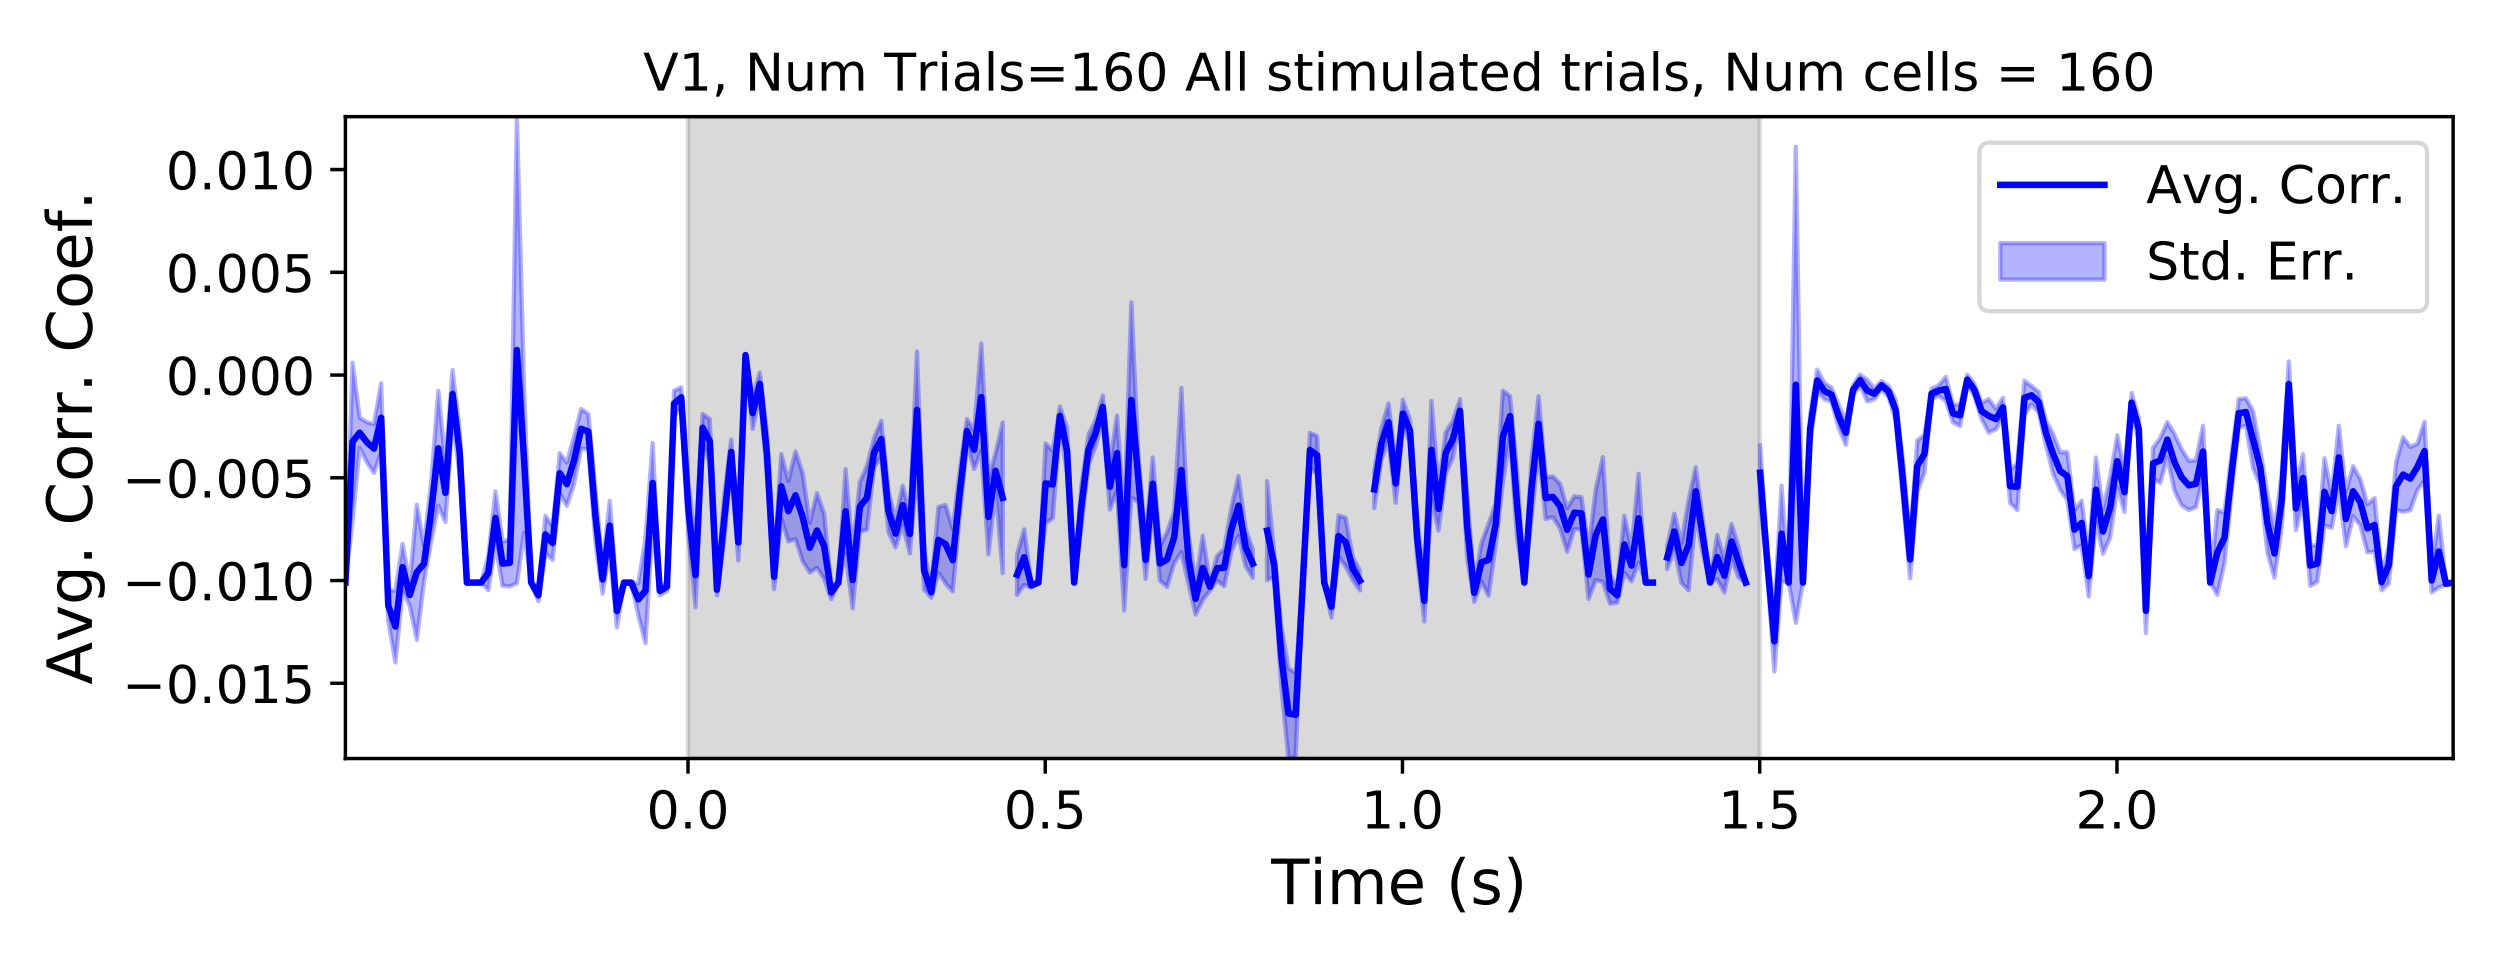 <?xml version="1.0" encoding="utf-8" standalone="no"?>
<!DOCTYPE svg PUBLIC "-//W3C//DTD SVG 1.1//EN"
  "http://www.w3.org/Graphics/SVG/1.1/DTD/svg11.dtd">
<!-- Created with matplotlib (https://matplotlib.org/) -->
<svg height="223.2pt" version="1.1" viewBox="0 0 576 223.2" width="576pt" xmlns="http://www.w3.org/2000/svg" xmlns:xlink="http://www.w3.org/1999/xlink">
 <defs>
  <style type="text/css">
*{stroke-linecap:butt;stroke-linejoin:round;}
  </style>
 </defs>
 <g id="figure_1">
  <g id="patch_1">
   <path d="M 0 223.2 
L 576 223.2 
L 576 0 
L 0 0 
z
" style="fill:#ffffff;"/>
  </g>
  <g id="axes_1">
   <g id="patch_2">
    <path d="M 79.58 174.76 
L 565.2 174.76 
L 565.2 26.88 
L 79.58 26.88 
z
" style="fill:#ffffff;"/>
   </g>
   <g id="PolyCollection_1">
    <defs>
     <path d="M 158.514 -48.44 
L 158.514 -196.32 
L 405.439 -196.32 
L 405.439 -48.44 
L 405.439 -48.44 
L 158.514 -48.44 
z
" id="mc81753d919" style="stroke:#808080;stroke-opacity:0.3;"/>
    </defs>
    <g clip-path="url(#p2b7d773e12)">
     <use style="fill:#808080;fill-opacity:0.3;stroke:#808080;stroke-opacity:0.3;" x="0" xlink:href="#mc81753d919" y="223.2"/>
    </g>
   </g>
   <g id="PolyCollection_2">
    <path clip-path="url(#p2b7d773e12)" d="M 79.58 134.227 
L 79.58 134.227 
L 81.226 119.949 
L 82.872 103.178 
L 84.519 106.48 
L 86.165 108.965 
L 87.811 104.182 
L 89.457 143.012 
L 91.103 152.638 
L 92.749 136.069 
L 94.396 139.623 
L 96.042 147.381 
L 97.688 133.997 
L 99.334 124.729 
L 100.98 116.507 
L 102.626 120.255 
L 104.273 96.266 
L 105.919 109.582 
L 107.565 134.227 
L 109.211 134.227 
L 110.857 134.227 
L 112.503 135.954 
L 114.15 125.447 
L 115.796 134.988 
L 117.442 135.082 
L 119.088 134.405 
L 120.734 122.733 
L 122.38 134.227 
L 124.027 138.515 
L 125.673 127.41 
L 127.319 128.958 
L 128.965 113.68 
L 130.611 116.522 
L 132.257 111.486 
L 133.904 103.373 
L 135.55 103.459 
L 137.196 125.027 
L 138.842 136.774 
L 140.488 126.854 
L 142.134 144.548 
L 143.781 134.227 
L 145.427 134.227 
L 147.073 141.736 
L 148.719 148.195 
L 150.365 120.463 
L 152.011 137.199 
L 153.658 136.141 
L 155.304 95.94 
L 156.95 93.864 
L 158.596 123.123 
L 160.242 139.953 
L 161.888 101.727 
L 163.535 106.664 
L 165.181 137.159 
L 166.827 124.671 
L 168.473 106.949 
L 170.119 129.121 
L 171.765 81.812 
L 173.412 98.817 
L 175.058 91.049 
L 176.704 109.337 
L 178.35 135.767 
L 179.996 119.471 
L 181.643 124.743 
L 183.289 124.204 
L 184.935 129.248 
L 186.581 131.903 
L 188.227 130.83 
L 189.873 133.32 
L 191.52 138.048 
L 193.166 134.227 
L 194.812 127.483 
L 196.458 140.128 
L 198.104 122.453 
L 199.75 122.03 
L 201.397 107.62 
L 203.043 105.31 
L 204.689 122.551 
L 206.335 126.102 
L 207.981 120.856 
L 209.627 127.519 
L 211.274 107.87 
L 212.92 135.837 
L 214.566 137.724 
L 216.212 131.951 
L 217.858 134.397 
L 219.504 136.273 
L 221.151 118.376 
L 222.797 102.065 
L 224.443 108.072 
L 226.089 103.837 
L 227.735 127.717 
L 229.381 112.595 
L 231.028 132.02 
L 231.028 97.351 
L 231.028 97.351 
L 229.381 104.361 
L 227.735 110.501 
L 226.089 79.141 
L 224.443 99.152 
L 222.797 96.543 
L 221.151 108.335 
L 219.504 121.852 
L 217.858 116.339 
L 216.212 116.809 
L 214.566 135.148 
L 212.92 127.029 
L 211.274 80.997 
L 209.627 118.568 
L 207.981 111.917 
L 206.335 119.778 
L 204.689 113.067 
L 203.043 96.994 
L 201.397 100.963 
L 199.75 107.311 
L 198.104 111.076 
L 196.458 127.157 
L 194.812 108.107 
L 193.166 134.227 
L 191.52 134.975 
L 189.873 118.293 
L 188.227 113.655 
L 186.581 120.458 
L 184.935 109.042 
L 183.289 104.02 
L 181.643 110.768 
L 179.996 104.64 
L 178.35 130.036 
L 176.704 99.738 
L 175.058 85.847 
L 173.412 91.519 
L 171.765 81.812 
L 170.119 120.877 
L 168.473 101.313 
L 166.827 114.474 
L 165.181 134.564 
L 163.535 96.589 
L 161.888 95.371 
L 160.242 125.085 
L 158.596 111.393 
L 156.95 89.223 
L 155.304 90.03 
L 153.658 134.239 
L 152.011 135.05 
L 150.365 102.093 
L 148.719 123.994 
L 147.073 134.425 
L 145.427 134.227 
L 143.781 134.227 
L 142.134 137.01 
L 140.488 115.389 
L 138.842 130.205 
L 137.196 113.085 
L 135.55 95.398 
L 133.904 94.228 
L 132.257 100.592 
L 130.611 106.57 
L 128.965 104.412 
L 127.319 121.262 
L 125.673 118.849 
L 124.027 135.785 
L 122.38 134.227 
L 120.734 88.837 
L 119.088 26.88 
L 117.442 124.282 
L 115.796 124.716 
L 114.15 113.207 
L 112.503 128.097 
L 110.857 134.227 
L 109.211 134.227 
L 107.565 134.227 
L 105.919 99.169 
L 104.273 85.278 
L 102.626 106.834 
L 100.98 90.07 
L 99.334 111.096 
L 97.688 125.743 
L 96.042 116.278 
L 94.396 134.528 
L 92.749 125.291 
L 91.103 136.087 
L 89.457 135.992 
L 87.811 88.328 
L 86.165 97.726 
L 84.519 97.286 
L 82.872 96.22 
L 81.226 83.545 
L 79.58 134.227 
z
" style="fill:#0000ff;fill-opacity:0.3;stroke:#0000ff;stroke-opacity:0.3;"/>
    <path clip-path="url(#p2b7d773e12)" d="M 234.32 127.773 
L 234.32 137.061 
L 235.966 134.775 
L 237.612 135.419 
L 239.258 134.227 
L 240.905 120.579 
L 242.551 119.384 
L 244.197 98.003 
L 245.843 109.127 
L 247.489 134.227 
L 249.135 121.537 
L 250.782 107.163 
L 252.428 102.8 
L 254.074 96.435 
L 255.72 117.389 
L 257.366 113.066 
L 259.012 140.666 
L 260.659 114.656 
L 262.305 115.701 
L 263.951 133.352 
L 265.597 117.513 
L 267.243 133.782 
L 268.889 135.208 
L 270.536 129.733 
L 272.182 127.237 
L 273.828 134.543 
L 275.474 141.586 
L 277.12 138.235 
L 278.767 136.076 
L 280.413 133.809 
L 282.059 135.061 
L 283.705 127.037 
L 285.351 123.352 
L 286.997 130.431 
L 288.644 133.092 
L 288.644 126.607 
L 288.644 126.607 
L 286.997 121.837 
L 285.351 109.687 
L 283.705 116.96 
L 282.059 126.522 
L 280.413 128.058 
L 278.767 134.251 
L 277.12 123.45 
L 275.474 134.374 
L 273.828 123.005 
L 272.182 89.358 
L 270.536 117.811 
L 268.889 122.589 
L 267.243 125.852 
L 265.597 105.406 
L 263.951 124.612 
L 262.305 105.452 
L 260.659 69.656 
L 259.012 119.753 
L 257.366 95.757 
L 255.72 106.938 
L 254.074 91.13 
L 252.428 96.763 
L 250.782 100.131 
L 249.135 111.993 
L 247.489 134.227 
L 245.843 98.527 
L 244.197 93.674 
L 242.551 103.845 
L 240.905 102.18 
L 239.258 134.227 
L 237.612 134.298 
L 235.966 121.976 
L 234.32 127.773 
z
" style="fill:#0000ff;fill-opacity:0.3;stroke:#0000ff;stroke-opacity:0.3;"/>
    <path clip-path="url(#p2b7d773e12)" d="M 291.936 110.834 
L 291.936 133.718 
L 293.582 132.932 
L 295.228 158.386 
L 296.874 174.76 
L 298.521 174.374 
L 300.167 134.227 
L 301.813 107.629 
L 303.459 109.327 
L 305.105 134.227 
L 306.751 142.322 
L 308.398 128.233 
L 310.044 130.523 
L 311.69 133.683 
L 313.336 136.043 
L 313.336 131.459 
L 313.336 131.459 
L 311.69 128.424 
L 310.044 119.315 
L 308.398 118.752 
L 306.751 137.331 
L 305.105 134.227 
L 303.459 100.464 
L 301.813 99.723 
L 300.167 134.227 
L 298.521 155.026 
L 296.874 153.994 
L 295.228 144.397 
L 293.582 127.407 
L 291.936 110.834 
z
" style="fill:#0000ff;fill-opacity:0.3;stroke:#0000ff;stroke-opacity:0.3;"/>
    <path clip-path="url(#p2b7d773e12)" d="M 316.628 108.42 
L 316.628 117.048 
L 318.275 105.754 
L 319.921 101.636 
L 321.567 115.855 
L 323.213 98.448 
L 324.859 101.883 
L 326.505 128.352 
L 328.152 143.152 
L 329.798 114.933 
L 331.444 122.212 
L 333.09 109.163 
L 334.736 105.406 
L 336.382 97.339 
L 338.029 128.573 
L 339.675 138.646 
L 341.321 134.023 
L 342.967 137.244 
L 344.613 125.613 
L 346.259 111.161 
L 347.906 100.519 
L 349.552 124.087 
L 351.198 134.227 
L 352.844 119.432 
L 354.49 103.998 
L 356.136 119.572 
L 357.783 119.169 
L 359.429 121.763 
L 361.075 127.117 
L 362.721 121.873 
L 364.367 122.023 
L 366.013 138.004 
L 367.66 133.663 
L 369.306 134.07 
L 370.952 139.102 
L 372.598 138.832 
L 374.244 132.014 
L 375.891 133.95 
L 377.537 129.632 
L 379.183 134.227 
L 380.829 134.227 
L 380.829 134.227 
L 380.829 134.227 
L 379.183 134.227 
L 377.537 109.187 
L 375.891 126.655 
L 374.244 118.846 
L 372.598 135.491 
L 370.952 132.305 
L 369.306 105.308 
L 367.66 112.806 
L 366.013 126.71 
L 364.367 114.545 
L 362.721 114.35 
L 361.075 117.014 
L 359.429 111.478 
L 357.783 109.787 
L 356.136 109.941 
L 354.49 91.29 
L 352.844 105.947 
L 351.198 134.227 
L 349.552 108.877 
L 347.906 91.267 
L 346.259 90.018 
L 344.613 115.916 
L 342.967 120.714 
L 341.321 125.124 
L 339.675 134.503 
L 338.029 114.018 
L 336.382 91.969 
L 334.736 96.946 
L 333.09 99.613 
L 331.444 112.308 
L 329.798 92.369 
L 328.152 133.731 
L 326.505 119.46 
L 324.859 96.616 
L 323.213 92.121 
L 321.567 106.916 
L 319.921 92.954 
L 318.275 98.659 
L 316.628 108.42 
z
" style="fill:#0000ff;fill-opacity:0.3;stroke:#0000ff;stroke-opacity:0.3;"/>
    <path clip-path="url(#p2b7d773e12)" d="M 384.121 125.767 
L 384.121 131.125 
L 385.768 126.569 
L 387.414 134.292 
L 389.06 135.982 
L 390.706 118.704 
L 392.352 127.613 
L 393.998 134.227 
L 395.645 133.443 
L 397.291 136.471 
L 398.937 128.796 
L 400.583 133.069 
L 402.229 134.227 
L 402.229 134.227 
L 402.229 134.227 
L 400.583 125.959 
L 398.937 120.73 
L 397.291 128.807 
L 395.645 123.261 
L 393.998 134.227 
L 392.352 120.108 
L 390.706 107.697 
L 389.06 115.094 
L 387.414 125.113 
L 385.768 118.363 
L 384.121 125.767 
z
" style="fill:#0000ff;fill-opacity:0.3;stroke:#0000ff;stroke-opacity:0.3;"/>
    <path clip-path="url(#p2b7d773e12)" d="M 405.522 102.558 
L 405.522 115.287 
L 407.168 132.059 
L 408.814 154.711 
L 410.46 133.982 
L 412.106 134.227 
L 413.752 143.484 
L 415.399 134.227 
L 417.045 102.268 
L 418.691 90.187 
L 420.337 92.009 
L 421.983 92.547 
L 423.629 98.634 
L 425.276 102.483 
L 426.922 91.024 
L 428.568 88.874 
L 430.214 92.465 
L 431.86 91.996 
L 433.506 89.772 
L 435.153 91.502 
L 436.799 97.001 
L 438.445 115.38 
L 440.091 133.251 
L 441.737 113.222 
L 443.383 109.025 
L 445.03 91.847 
L 446.676 91.252 
L 448.322 92.382 
L 449.968 97.293 
L 451.614 98.166 
L 453.26 88.621 
L 454.907 91.298 
L 456.553 96.571 
L 458.199 99.675 
L 459.845 98.922 
L 461.491 96.053 
L 463.137 115.88 
L 464.784 117.522 
L 466.43 95.572 
L 468.076 93.197 
L 469.722 95.058 
L 471.368 102.546 
L 473.015 109.074 
L 474.661 112.873 
L 476.307 115.204 
L 477.953 126.507 
L 479.599 125.635 
L 481.245 137.433 
L 482.892 120.25 
L 484.538 127.573 
L 486.184 123.829 
L 487.83 112.247 
L 489.476 117.956 
L 491.122 95.012 
L 492.769 101.328 
L 494.415 145.879 
L 496.061 110.317 
L 497.707 111.274 
L 499.353 105.35 
L 500.999 113.043 
L 502.646 116.44 
L 504.292 117.477 
L 505.938 116.856 
L 507.584 109.969 
L 509.23 134.227 
L 510.876 137.038 
L 512.523 129.709 
L 514.169 113.371 
L 515.815 98.514 
L 517.461 98.089 
L 519.107 107.894 
L 520.753 111.758 
L 522.4 127.226 
L 524.046 133.119 
L 525.692 121.367 
L 527.338 93.716 
L 528.984 122.151 
L 530.63 115.621 
L 532.277 134.969 
L 533.923 134.011 
L 535.569 121.052 
L 537.215 121.633 
L 538.861 112.689 
L 540.507 125.866 
L 542.154 118.946 
L 543.8 121.008 
L 545.446 127.255 
L 547.092 127.12 
L 548.738 136.003 
L 550.384 134.464 
L 552.031 117.487 
L 553.677 117.908 
L 555.323 117.539 
L 556.969 112.932 
L 558.615 110.677 
L 560.261 136.479 
L 561.908 135.315 
L 563.554 134.755 
L 565.2 134.227 
L 565.2 134.227 
L 565.2 134.227 
L 563.554 134.236 
L 561.908 118.835 
L 560.261 130.959 
L 558.615 97.18 
L 556.969 102.251 
L 555.323 102.989 
L 553.677 100.763 
L 552.031 106.641 
L 550.384 125.934 
L 548.738 132.221 
L 547.092 114.793 
L 545.446 116.193 
L 543.8 110.337 
L 542.154 107.433 
L 540.507 113.267 
L 538.861 98.106 
L 537.215 113.861 
L 535.569 105.583 
L 533.923 125.671 
L 532.277 125.639 
L 530.63 104.645 
L 528.984 112.139 
L 527.338 83.272 
L 525.692 109.361 
L 524.046 121.929 
L 522.4 113.752 
L 520.753 103.592 
L 519.107 94.701 
L 517.461 91.774 
L 515.815 91.914 
L 514.169 104.396 
L 512.523 118.089 
L 510.876 117.535 
L 509.23 134.227 
L 507.584 98.096 
L 505.938 106.097 
L 504.292 106.15 
L 502.646 103.507 
L 500.999 99.961 
L 499.353 97.226 
L 497.707 100.923 
L 496.061 103.206 
L 494.415 135.565 
L 492.769 96.337 
L 491.122 90.545 
L 489.476 108.84 
L 487.83 100.281 
L 486.184 109.864 
L 484.538 117.346 
L 482.892 105.395 
L 481.245 128.03 
L 479.599 115.352 
L 477.953 117.535 
L 476.307 104.202 
L 474.661 104.171 
L 473.015 99.941 
L 471.368 96.891 
L 469.722 90.292 
L 468.076 88.968 
L 466.43 87.74 
L 464.784 106.777 
L 463.137 108.185 
L 461.491 91.665 
L 459.845 94.156 
L 458.199 91.946 
L 456.553 92.821 
L 454.907 88.422 
L 453.26 86.332 
L 451.614 93.214 
L 449.968 93.217 
L 448.322 86.826 
L 446.676 88.779 
L 445.03 89.564 
L 443.383 100.18 
L 441.737 101.496 
L 440.091 124.537 
L 438.445 106.182 
L 436.799 92.236 
L 435.153 88.924 
L 433.506 87.779 
L 431.86 89.446 
L 430.214 87.516 
L 428.568 86.315 
L 426.922 88.79 
L 425.276 96.93 
L 423.629 93.28 
L 421.983 89.34 
L 420.337 88.201 
L 418.691 85.169 
L 417.045 95.497 
L 415.399 134.227 
L 413.752 33.818 
L 412.106 134.227 
L 410.46 111.907 
L 408.814 140.81 
L 407.168 126.644 
L 405.522 102.558 
z
" style="fill:#0000ff;fill-opacity:0.3;stroke:#0000ff;stroke-opacity:0.3;"/>
   </g>
   <g id="matplotlib.axis_1">
    <g id="xtick_1">
     <g id="line2d_1">
      <defs>
       <path d="M 0 0 
L 0 3.5 
" id="mdfa9df8d9b" style="stroke:#000000;stroke-width:0.8;"/>
      </defs>
      <g>
       <use style="stroke:#000000;stroke-width:0.8;" x="158.514" xlink:href="#mdfa9df8d9b" y="174.76"/>
      </g>
     </g>
     <g id="text_1">
      <!-- 0.0 -->
      <defs>
       <path d="M 31.781 66.406 
Q 24.172 66.406 20.328 58.906 
Q 16.5 51.422 16.5 36.375 
Q 16.5 21.391 20.328 13.891 
Q 24.172 6.391 31.781 6.391 
Q 39.453 6.391 43.281 13.891 
Q 47.125 21.391 47.125 36.375 
Q 47.125 51.422 43.281 58.906 
Q 39.453 66.406 31.781 66.406 
z
M 31.781 74.219 
Q 44.047 74.219 50.516 64.516 
Q 56.984 54.828 56.984 36.375 
Q 56.984 17.969 50.516 8.266 
Q 44.047 -1.422 31.781 -1.422 
Q 19.531 -1.422 13.062 8.266 
Q 6.594 17.969 6.594 36.375 
Q 6.594 54.828 13.062 64.516 
Q 19.531 74.219 31.781 74.219 
z
" id="DejaVuSans-48"/>
       <path d="M 10.688 12.406 
L 21 12.406 
L 21 0 
L 10.688 0 
z
" id="DejaVuSans-46"/>
      </defs>
      <g transform="translate(148.972 190.878)scale(0.12 -0.12)">
       <use xlink:href="#DejaVuSans-48"/>
       <use x="63.623" xlink:href="#DejaVuSans-46"/>
       <use x="95.41" xlink:href="#DejaVuSans-48"/>
      </g>
     </g>
    </g>
    <g id="xtick_2">
     <g id="line2d_2">
      <g>
       <use style="stroke:#000000;stroke-width:0.8;" x="240.822" xlink:href="#mdfa9df8d9b" y="174.76"/>
      </g>
     </g>
     <g id="text_2">
      <!-- 0.5 -->
      <defs>
       <path d="M 10.797 72.906 
L 49.516 72.906 
L 49.516 64.594 
L 19.828 64.594 
L 19.828 46.734 
Q 21.969 47.469 24.109 47.828 
Q 26.266 48.188 28.422 48.188 
Q 40.625 48.188 47.75 41.5 
Q 54.891 34.812 54.891 23.391 
Q 54.891 11.625 47.562 5.094 
Q 40.234 -1.422 26.906 -1.422 
Q 22.312 -1.422 17.547 -0.641 
Q 12.797 0.141 7.719 1.703 
L 7.719 11.625 
Q 12.109 9.234 16.797 8.062 
Q 21.484 6.891 26.703 6.891 
Q 35.156 6.891 40.078 11.328 
Q 45.016 15.766 45.016 23.391 
Q 45.016 31 40.078 35.438 
Q 35.156 39.891 26.703 39.891 
Q 22.75 39.891 18.812 39.016 
Q 14.891 38.141 10.797 36.281 
z
" id="DejaVuSans-53"/>
      </defs>
      <g transform="translate(231.28 190.878)scale(0.12 -0.12)">
       <use xlink:href="#DejaVuSans-48"/>
       <use x="63.623" xlink:href="#DejaVuSans-46"/>
       <use x="95.41" xlink:href="#DejaVuSans-53"/>
      </g>
     </g>
    </g>
    <g id="xtick_3">
     <g id="line2d_3">
      <g>
       <use style="stroke:#000000;stroke-width:0.8;" x="323.131" xlink:href="#mdfa9df8d9b" y="174.76"/>
      </g>
     </g>
     <g id="text_3">
      <!-- 1.0 -->
      <defs>
       <path d="M 12.406 8.297 
L 28.516 8.297 
L 28.516 63.922 
L 10.984 60.406 
L 10.984 69.391 
L 28.422 72.906 
L 38.281 72.906 
L 38.281 8.297 
L 54.391 8.297 
L 54.391 0 
L 12.406 0 
z
" id="DejaVuSans-49"/>
      </defs>
      <g transform="translate(313.589 190.878)scale(0.12 -0.12)">
       <use xlink:href="#DejaVuSans-49"/>
       <use x="63.623" xlink:href="#DejaVuSans-46"/>
       <use x="95.41" xlink:href="#DejaVuSans-48"/>
      </g>
     </g>
    </g>
    <g id="xtick_4">
     <g id="line2d_4">
      <g>
       <use style="stroke:#000000;stroke-width:0.8;" x="405.439" xlink:href="#mdfa9df8d9b" y="174.76"/>
      </g>
     </g>
     <g id="text_4">
      <!-- 1.5 -->
      <g transform="translate(395.897 190.878)scale(0.12 -0.12)">
       <use xlink:href="#DejaVuSans-49"/>
       <use x="63.623" xlink:href="#DejaVuSans-46"/>
       <use x="95.41" xlink:href="#DejaVuSans-53"/>
      </g>
     </g>
    </g>
    <g id="xtick_5">
     <g id="line2d_5">
      <g>
       <use style="stroke:#000000;stroke-width:0.8;" x="487.748" xlink:href="#mdfa9df8d9b" y="174.76"/>
      </g>
     </g>
     <g id="text_5">
      <!-- 2.0 -->
      <defs>
       <path d="M 19.188 8.297 
L 53.609 8.297 
L 53.609 0 
L 7.328 0 
L 7.328 8.297 
Q 12.938 14.109 22.625 23.891 
Q 32.328 33.688 34.812 36.531 
Q 39.547 41.844 41.422 45.531 
Q 43.312 49.219 43.312 52.781 
Q 43.312 58.594 39.234 62.25 
Q 35.156 65.922 28.609 65.922 
Q 23.969 65.922 18.812 64.312 
Q 13.672 62.703 7.812 59.422 
L 7.812 69.391 
Q 13.766 71.781 18.938 73 
Q 24.125 74.219 28.422 74.219 
Q 39.75 74.219 46.484 68.547 
Q 53.219 62.891 53.219 53.422 
Q 53.219 48.922 51.531 44.891 
Q 49.859 40.875 45.406 35.406 
Q 44.188 33.984 37.641 27.219 
Q 31.109 20.453 19.188 8.297 
z
" id="DejaVuSans-50"/>
      </defs>
      <g transform="translate(478.206 190.878)scale(0.12 -0.12)">
       <use xlink:href="#DejaVuSans-50"/>
       <use x="63.623" xlink:href="#DejaVuSans-46"/>
       <use x="95.41" xlink:href="#DejaVuSans-48"/>
      </g>
     </g>
    </g>
    <g id="text_6">
     <!-- Time (s) -->
     <defs>
      <path d="M -0.297 72.906 
L 61.375 72.906 
L 61.375 64.594 
L 35.5 64.594 
L 35.5 0 
L 25.594 0 
L 25.594 64.594 
L -0.297 64.594 
z
" id="DejaVuSans-84"/>
      <path d="M 9.422 54.688 
L 18.406 54.688 
L 18.406 0 
L 9.422 0 
z
M 9.422 75.984 
L 18.406 75.984 
L 18.406 64.594 
L 9.422 64.594 
z
" id="DejaVuSans-105"/>
      <path d="M 52 44.188 
Q 55.375 50.25 60.062 53.125 
Q 64.75 56 71.094 56 
Q 79.641 56 84.281 50.016 
Q 88.922 44.047 88.922 33.016 
L 88.922 0 
L 79.891 0 
L 79.891 32.719 
Q 79.891 40.578 77.094 44.375 
Q 74.312 48.188 68.609 48.188 
Q 61.625 48.188 57.562 43.547 
Q 53.516 38.922 53.516 30.906 
L 53.516 0 
L 44.484 0 
L 44.484 32.719 
Q 44.484 40.625 41.703 44.406 
Q 38.922 48.188 33.109 48.188 
Q 26.219 48.188 22.156 43.531 
Q 18.109 38.875 18.109 30.906 
L 18.109 0 
L 9.078 0 
L 9.078 54.688 
L 18.109 54.688 
L 18.109 46.188 
Q 21.188 51.219 25.484 53.609 
Q 29.781 56 35.688 56 
Q 41.656 56 45.828 52.969 
Q 50 49.953 52 44.188 
z
" id="DejaVuSans-109"/>
      <path d="M 56.203 29.594 
L 56.203 25.203 
L 14.891 25.203 
Q 15.484 15.922 20.484 11.062 
Q 25.484 6.203 34.422 6.203 
Q 39.594 6.203 44.453 7.469 
Q 49.312 8.734 54.109 11.281 
L 54.109 2.781 
Q 49.266 0.734 44.188 -0.344 
Q 39.109 -1.422 33.891 -1.422 
Q 20.797 -1.422 13.156 6.188 
Q 5.516 13.812 5.516 26.812 
Q 5.516 40.234 12.766 48.109 
Q 20.016 56 32.328 56 
Q 43.359 56 49.781 48.891 
Q 56.203 41.797 56.203 29.594 
z
M 47.219 32.234 
Q 47.125 39.594 43.094 43.984 
Q 39.062 48.391 32.422 48.391 
Q 24.906 48.391 20.391 44.141 
Q 15.875 39.891 15.188 32.172 
z
" id="DejaVuSans-101"/>
      <path id="DejaVuSans-32"/>
      <path d="M 31 75.875 
Q 24.469 64.656 21.281 53.656 
Q 18.109 42.672 18.109 31.391 
Q 18.109 20.125 21.312 9.062 
Q 24.516 -2 31 -13.188 
L 23.188 -13.188 
Q 15.875 -1.703 12.234 9.375 
Q 8.594 20.453 8.594 31.391 
Q 8.594 42.281 12.203 53.312 
Q 15.828 64.359 23.188 75.875 
z
" id="DejaVuSans-40"/>
      <path d="M 44.281 53.078 
L 44.281 44.578 
Q 40.484 46.531 36.375 47.5 
Q 32.281 48.484 27.875 48.484 
Q 21.188 48.484 17.844 46.438 
Q 14.5 44.391 14.5 40.281 
Q 14.5 37.156 16.891 35.375 
Q 19.281 33.594 26.516 31.984 
L 29.594 31.297 
Q 39.156 29.25 43.188 25.516 
Q 47.219 21.781 47.219 15.094 
Q 47.219 7.469 41.188 3.016 
Q 35.156 -1.422 24.609 -1.422 
Q 20.219 -1.422 15.453 -0.562 
Q 10.688 0.297 5.422 2 
L 5.422 11.281 
Q 10.406 8.688 15.234 7.391 
Q 20.062 6.109 24.812 6.109 
Q 31.156 6.109 34.562 8.281 
Q 37.984 10.453 37.984 14.406 
Q 37.984 18.062 35.516 20.016 
Q 33.062 21.969 24.703 23.781 
L 21.578 24.516 
Q 13.234 26.266 9.516 29.906 
Q 5.812 33.547 5.812 39.891 
Q 5.812 47.609 11.281 51.797 
Q 16.75 56 26.812 56 
Q 31.781 56 36.172 55.266 
Q 40.578 54.547 44.281 53.078 
z
" id="DejaVuSans-115"/>
      <path d="M 8.016 75.875 
L 15.828 75.875 
Q 23.141 64.359 26.781 53.312 
Q 30.422 42.281 30.422 31.391 
Q 30.422 20.453 26.781 9.375 
Q 23.141 -1.703 15.828 -13.188 
L 8.016 -13.188 
Q 14.5 -2 17.703 9.062 
Q 20.906 20.125 20.906 31.391 
Q 20.906 42.672 17.703 53.656 
Q 14.5 64.656 8.016 75.875 
z
" id="DejaVuSans-41"/>
     </defs>
     <g transform="translate(292.895 208.315)scale(0.144 -0.144)">
      <use xlink:href="#DejaVuSans-84"/>
      <use x="61.037" xlink:href="#DejaVuSans-105"/>
      <use x="88.82" xlink:href="#DejaVuSans-109"/>
      <use x="186.232" xlink:href="#DejaVuSans-101"/>
      <use x="247.756" xlink:href="#DejaVuSans-32"/>
      <use x="279.543" xlink:href="#DejaVuSans-40"/>
      <use x="318.557" xlink:href="#DejaVuSans-115"/>
      <use x="370.656" xlink:href="#DejaVuSans-41"/>
     </g>
    </g>
   </g>
   <g id="matplotlib.axis_2">
    <g id="ytick_1">
     <g id="line2d_6">
      <defs>
       <path d="M 0 0 
L -3.5 0 
" id="m0d89fd65db" style="stroke:#000000;stroke-width:0.8;"/>
      </defs>
      <g>
       <use style="stroke:#000000;stroke-width:0.8;" x="79.58" xlink:href="#m0d89fd65db" y="157.419"/>
      </g>
     </g>
     <g id="text_7">
      <!-- −0.015 -->
      <defs>
       <path d="M 10.594 35.5 
L 73.188 35.5 
L 73.188 27.203 
L 10.594 27.203 
z
" id="DejaVuSans-8722"/>
      </defs>
      <g transform="translate(28.171 161.978)scale(0.12 -0.12)">
       <use xlink:href="#DejaVuSans-8722"/>
       <use x="83.789" xlink:href="#DejaVuSans-48"/>
       <use x="147.412" xlink:href="#DejaVuSans-46"/>
       <use x="179.199" xlink:href="#DejaVuSans-48"/>
       <use x="242.822" xlink:href="#DejaVuSans-49"/>
       <use x="306.445" xlink:href="#DejaVuSans-53"/>
      </g>
     </g>
    </g>
    <g id="ytick_2">
     <g id="line2d_7">
      <g>
       <use style="stroke:#000000;stroke-width:0.8;" x="79.58" xlink:href="#m0d89fd65db" y="133.749"/>
      </g>
     </g>
     <g id="text_8">
      <!-- −0.010 -->
      <g transform="translate(28.171 138.308)scale(0.12 -0.12)">
       <use xlink:href="#DejaVuSans-8722"/>
       <use x="83.789" xlink:href="#DejaVuSans-48"/>
       <use x="147.412" xlink:href="#DejaVuSans-46"/>
       <use x="179.199" xlink:href="#DejaVuSans-48"/>
       <use x="242.822" xlink:href="#DejaVuSans-49"/>
       <use x="306.445" xlink:href="#DejaVuSans-48"/>
      </g>
     </g>
    </g>
    <g id="ytick_3">
     <g id="line2d_8">
      <g>
       <use style="stroke:#000000;stroke-width:0.8;" x="79.58" xlink:href="#m0d89fd65db" y="110.079"/>
      </g>
     </g>
     <g id="text_9">
      <!-- −0.005 -->
      <g transform="translate(28.171 114.638)scale(0.12 -0.12)">
       <use xlink:href="#DejaVuSans-8722"/>
       <use x="83.789" xlink:href="#DejaVuSans-48"/>
       <use x="147.412" xlink:href="#DejaVuSans-46"/>
       <use x="179.199" xlink:href="#DejaVuSans-48"/>
       <use x="242.822" xlink:href="#DejaVuSans-48"/>
       <use x="306.445" xlink:href="#DejaVuSans-53"/>
      </g>
     </g>
    </g>
    <g id="ytick_4">
     <g id="line2d_9">
      <g>
       <use style="stroke:#000000;stroke-width:0.8;" x="79.58" xlink:href="#m0d89fd65db" y="86.408"/>
      </g>
     </g>
     <g id="text_10">
      <!-- 0.000 -->
      <g transform="translate(38.226 90.967)scale(0.12 -0.12)">
       <use xlink:href="#DejaVuSans-48"/>
       <use x="63.623" xlink:href="#DejaVuSans-46"/>
       <use x="95.41" xlink:href="#DejaVuSans-48"/>
       <use x="159.033" xlink:href="#DejaVuSans-48"/>
       <use x="222.656" xlink:href="#DejaVuSans-48"/>
      </g>
     </g>
    </g>
    <g id="ytick_5">
     <g id="line2d_10">
      <g>
       <use style="stroke:#000000;stroke-width:0.8;" x="79.58" xlink:href="#m0d89fd65db" y="62.738"/>
      </g>
     </g>
     <g id="text_11">
      <!-- 0.005 -->
      <g transform="translate(38.226 67.297)scale(0.12 -0.12)">
       <use xlink:href="#DejaVuSans-48"/>
       <use x="63.623" xlink:href="#DejaVuSans-46"/>
       <use x="95.41" xlink:href="#DejaVuSans-48"/>
       <use x="159.033" xlink:href="#DejaVuSans-48"/>
       <use x="222.656" xlink:href="#DejaVuSans-53"/>
      </g>
     </g>
    </g>
    <g id="ytick_6">
     <g id="line2d_11">
      <g>
       <use style="stroke:#000000;stroke-width:0.8;" x="79.58" xlink:href="#m0d89fd65db" y="39.068"/>
      </g>
     </g>
     <g id="text_12">
      <!-- 0.010 -->
      <g transform="translate(38.226 43.627)scale(0.12 -0.12)">
       <use xlink:href="#DejaVuSans-48"/>
       <use x="63.623" xlink:href="#DejaVuSans-46"/>
       <use x="95.41" xlink:href="#DejaVuSans-48"/>
       <use x="159.033" xlink:href="#DejaVuSans-49"/>
       <use x="222.656" xlink:href="#DejaVuSans-48"/>
      </g>
     </g>
    </g>
    <g id="text_13">
     <!-- Avg. Corr. Coef. -->
     <defs>
      <path d="M 34.188 63.188 
L 20.797 26.906 
L 47.609 26.906 
z
M 28.609 72.906 
L 39.797 72.906 
L 67.578 0 
L 57.328 0 
L 50.688 18.703 
L 17.828 18.703 
L 11.188 0 
L 0.781 0 
z
" id="DejaVuSans-65"/>
      <path d="M 2.984 54.688 
L 12.5 54.688 
L 29.594 8.797 
L 46.688 54.688 
L 56.203 54.688 
L 35.688 0 
L 23.484 0 
z
" id="DejaVuSans-118"/>
      <path d="M 45.406 27.984 
Q 45.406 37.75 41.375 43.109 
Q 37.359 48.484 30.078 48.484 
Q 22.859 48.484 18.828 43.109 
Q 14.797 37.75 14.797 27.984 
Q 14.797 18.266 18.828 12.891 
Q 22.859 7.516 30.078 7.516 
Q 37.359 7.516 41.375 12.891 
Q 45.406 18.266 45.406 27.984 
z
M 54.391 6.781 
Q 54.391 -7.172 48.188 -13.984 
Q 42 -20.797 29.203 -20.797 
Q 24.469 -20.797 20.266 -20.094 
Q 16.062 -19.391 12.109 -17.922 
L 12.109 -9.188 
Q 16.062 -11.328 19.922 -12.344 
Q 23.781 -13.375 27.781 -13.375 
Q 36.625 -13.375 41.016 -8.766 
Q 45.406 -4.156 45.406 5.172 
L 45.406 9.625 
Q 42.625 4.781 38.281 2.391 
Q 33.938 0 27.875 0 
Q 17.828 0 11.672 7.656 
Q 5.516 15.328 5.516 27.984 
Q 5.516 40.672 11.672 48.328 
Q 17.828 56 27.875 56 
Q 33.938 56 38.281 53.609 
Q 42.625 51.219 45.406 46.391 
L 45.406 54.688 
L 54.391 54.688 
z
" id="DejaVuSans-103"/>
      <path d="M 64.406 67.281 
L 64.406 56.891 
Q 59.422 61.531 53.781 63.812 
Q 48.141 66.109 41.797 66.109 
Q 29.297 66.109 22.656 58.469 
Q 16.016 50.828 16.016 36.375 
Q 16.016 21.969 22.656 14.328 
Q 29.297 6.688 41.797 6.688 
Q 48.141 6.688 53.781 8.984 
Q 59.422 11.281 64.406 15.922 
L 64.406 5.609 
Q 59.234 2.094 53.438 0.328 
Q 47.656 -1.422 41.219 -1.422 
Q 24.656 -1.422 15.125 8.703 
Q 5.609 18.844 5.609 36.375 
Q 5.609 53.953 15.125 64.078 
Q 24.656 74.219 41.219 74.219 
Q 47.75 74.219 53.531 72.484 
Q 59.328 70.75 64.406 67.281 
z
" id="DejaVuSans-67"/>
      <path d="M 30.609 48.391 
Q 23.391 48.391 19.188 42.75 
Q 14.984 37.109 14.984 27.297 
Q 14.984 17.484 19.156 11.844 
Q 23.344 6.203 30.609 6.203 
Q 37.797 6.203 41.984 11.859 
Q 46.188 17.531 46.188 27.297 
Q 46.188 37.016 41.984 42.703 
Q 37.797 48.391 30.609 48.391 
z
M 30.609 56 
Q 42.328 56 49.016 48.375 
Q 55.719 40.766 55.719 27.297 
Q 55.719 13.875 49.016 6.219 
Q 42.328 -1.422 30.609 -1.422 
Q 18.844 -1.422 12.172 6.219 
Q 5.516 13.875 5.516 27.297 
Q 5.516 40.766 12.172 48.375 
Q 18.844 56 30.609 56 
z
" id="DejaVuSans-111"/>
      <path d="M 41.109 46.297 
Q 39.594 47.172 37.812 47.578 
Q 36.031 48 33.891 48 
Q 26.266 48 22.188 43.047 
Q 18.109 38.094 18.109 28.812 
L 18.109 0 
L 9.078 0 
L 9.078 54.688 
L 18.109 54.688 
L 18.109 46.188 
Q 20.953 51.172 25.484 53.578 
Q 30.031 56 36.531 56 
Q 37.453 56 38.578 55.875 
Q 39.703 55.766 41.062 55.516 
z
" id="DejaVuSans-114"/>
      <path d="M 37.109 75.984 
L 37.109 68.5 
L 28.516 68.5 
Q 23.688 68.5 21.797 66.547 
Q 19.922 64.594 19.922 59.516 
L 19.922 54.688 
L 34.719 54.688 
L 34.719 47.703 
L 19.922 47.703 
L 19.922 0 
L 10.891 0 
L 10.891 47.703 
L 2.297 47.703 
L 2.297 54.688 
L 10.891 54.688 
L 10.891 58.5 
Q 10.891 67.625 15.141 71.797 
Q 19.391 75.984 28.609 75.984 
z
" id="DejaVuSans-102"/>
     </defs>
     <g transform="translate(21.176 157.745)rotate(-90)scale(0.144 -0.144)">
      <use xlink:href="#DejaVuSans-65"/>
      <use x="68.33" xlink:href="#DejaVuSans-118"/>
      <use x="127.51" xlink:href="#DejaVuSans-103"/>
      <use x="190.986" xlink:href="#DejaVuSans-46"/>
      <use x="222.773" xlink:href="#DejaVuSans-32"/>
      <use x="254.561" xlink:href="#DejaVuSans-67"/>
      <use x="324.385" xlink:href="#DejaVuSans-111"/>
      <use x="385.566" xlink:href="#DejaVuSans-114"/>
      <use x="426.664" xlink:href="#DejaVuSans-114"/>
      <use x="467.637" xlink:href="#DejaVuSans-46"/>
      <use x="499.424" xlink:href="#DejaVuSans-32"/>
      <use x="531.211" xlink:href="#DejaVuSans-67"/>
      <use x="601.035" xlink:href="#DejaVuSans-111"/>
      <use x="662.217" xlink:href="#DejaVuSans-101"/>
      <use x="723.74" xlink:href="#DejaVuSans-102"/>
      <use x="758.836" xlink:href="#DejaVuSans-46"/>
     </g>
    </g>
   </g>
   <g id="line2d_12">
    <path clip-path="url(#p2b7d773e12)" d="M 79.58 134.227 
L 81.226 101.747 
L 82.872 99.699 
L 84.519 101.883 
L 86.165 103.345 
L 87.811 96.255 
L 89.457 139.502 
L 91.103 144.362 
L 92.749 130.68 
L 94.396 137.075 
L 96.042 131.83 
L 97.688 129.87 
L 99.334 117.913 
L 100.98 103.289 
L 102.626 113.544 
L 104.273 90.772 
L 105.919 104.375 
L 107.565 134.227 
L 110.857 134.227 
L 112.503 132.025 
L 114.15 119.327 
L 115.796 129.852 
L 117.442 129.682 
L 119.088 80.642 
L 120.734 105.785 
L 122.38 134.227 
L 124.027 137.15 
L 125.673 123.129 
L 127.319 125.11 
L 128.965 109.046 
L 130.611 111.546 
L 132.257 106.039 
L 133.904 98.8 
L 135.55 99.429 
L 137.196 119.056 
L 138.842 133.49 
L 140.488 121.121 
L 142.134 140.779 
L 143.781 134.227 
L 145.427 134.227 
L 147.073 138.08 
L 148.719 136.094 
L 150.365 111.278 
L 152.011 136.124 
L 153.658 135.19 
L 155.304 92.985 
L 156.95 91.543 
L 158.596 117.258 
L 160.242 132.519 
L 161.888 98.549 
L 163.535 101.626 
L 165.181 135.861 
L 168.473 104.131 
L 170.119 124.999 
L 171.765 81.812 
L 173.412 95.168 
L 175.058 88.448 
L 176.704 104.537 
L 178.35 132.901 
L 179.996 112.056 
L 181.643 117.755 
L 183.289 114.112 
L 184.935 119.145 
L 186.581 126.181 
L 188.227 122.243 
L 189.873 125.806 
L 191.52 136.511 
L 193.166 134.227 
L 194.812 117.795 
L 196.458 133.643 
L 198.104 116.764 
L 199.75 114.671 
L 201.397 104.291 
L 203.043 101.152 
L 204.689 117.809 
L 206.335 122.94 
L 207.981 116.387 
L 209.627 123.044 
L 211.274 94.434 
L 212.92 131.433 
L 214.566 136.436 
L 216.212 124.38 
L 217.858 125.368 
L 219.504 129.062 
L 221.151 113.356 
L 222.797 99.304 
L 224.443 103.612 
L 226.089 91.489 
L 227.735 119.109 
L 229.381 108.478 
L 231.028 114.686 
M 234.32 132.417 
L 235.966 128.375 
L 237.612 134.859 
L 239.258 134.227 
L 240.905 111.38 
L 242.551 111.614 
L 244.197 95.838 
L 245.843 103.827 
L 247.489 134.227 
L 249.135 116.765 
L 250.782 103.647 
L 252.428 99.781 
L 254.074 93.782 
L 255.72 112.163 
L 257.366 104.412 
L 259.012 130.209 
L 260.659 92.156 
L 263.951 128.982 
L 265.597 111.46 
L 267.243 129.817 
L 268.889 128.898 
L 270.536 123.772 
L 272.182 108.297 
L 273.828 128.774 
L 275.474 137.98 
L 277.12 130.843 
L 278.767 135.163 
L 280.413 130.934 
L 282.059 130.792 
L 283.705 121.999 
L 285.351 116.519 
L 286.997 126.134 
L 288.644 129.849 
M 291.936 122.276 
L 293.582 130.169 
L 295.228 151.392 
L 296.874 164.377 
L 298.521 164.7 
L 301.813 103.676 
L 303.459 104.896 
L 305.105 134.227 
L 306.751 139.826 
L 308.398 123.493 
L 310.044 124.919 
L 311.69 131.054 
L 313.336 133.751 
M 316.628 112.734 
L 318.275 102.206 
L 319.921 97.295 
L 321.567 111.385 
L 323.213 95.285 
L 324.859 99.25 
L 326.505 123.906 
L 328.152 138.441 
L 329.798 103.651 
L 331.444 117.26 
L 333.09 104.388 
L 334.736 101.176 
L 336.382 94.654 
L 338.029 121.295 
L 339.675 136.575 
L 341.321 129.573 
L 342.967 128.979 
L 344.613 120.765 
L 346.259 100.59 
L 347.906 95.893 
L 349.552 116.482 
L 351.198 134.227 
L 352.844 112.69 
L 354.49 97.644 
L 356.136 114.756 
L 357.783 114.478 
L 359.429 116.621 
L 361.075 122.065 
L 362.721 118.111 
L 364.367 118.284 
L 366.013 132.357 
L 367.66 123.234 
L 369.306 119.689 
L 370.952 135.704 
L 372.598 137.161 
L 374.244 125.43 
L 375.891 130.303 
L 377.537 119.409 
L 379.183 134.227 
L 380.829 134.227 
M 384.121 128.446 
L 385.768 122.466 
L 387.414 129.703 
L 389.06 125.538 
L 390.706 113.2 
L 393.998 134.227 
L 395.645 128.352 
L 397.291 132.639 
L 398.937 124.763 
L 402.229 134.227 
M 405.522 108.923 
L 407.168 129.352 
L 408.814 147.761 
L 410.46 122.944 
L 412.106 134.227 
L 413.752 88.651 
L 415.399 134.227 
L 417.045 98.883 
L 418.691 87.678 
L 420.337 90.105 
L 421.983 90.943 
L 423.629 95.957 
L 425.276 99.707 
L 426.922 89.907 
L 428.568 87.594 
L 430.214 89.991 
L 431.86 90.721 
L 433.506 88.776 
L 435.153 90.213 
L 436.799 94.618 
L 438.445 110.781 
L 440.091 128.894 
L 441.737 107.359 
L 443.383 104.603 
L 445.03 90.706 
L 446.676 90.015 
L 448.322 89.604 
L 449.968 95.255 
L 451.614 95.69 
L 453.26 87.477 
L 454.907 89.86 
L 456.553 94.696 
L 458.199 95.811 
L 459.845 96.539 
L 461.491 93.859 
L 463.137 112.033 
L 464.784 112.15 
L 466.43 91.656 
L 468.076 91.082 
L 469.722 92.675 
L 471.368 99.719 
L 473.015 104.507 
L 474.661 108.522 
L 476.307 109.703 
L 477.953 122.021 
L 479.599 120.494 
L 481.245 132.731 
L 482.892 112.823 
L 484.538 122.46 
L 486.184 116.846 
L 487.83 106.264 
L 489.476 113.398 
L 491.122 92.779 
L 492.769 98.833 
L 494.415 140.722 
L 496.061 106.761 
L 497.707 106.098 
L 499.353 101.288 
L 500.999 106.502 
L 502.646 109.973 
L 504.292 111.814 
L 505.938 111.477 
L 507.584 104.033 
L 509.23 134.227 
L 510.876 127.286 
L 512.523 123.899 
L 514.169 108.884 
L 515.815 95.214 
L 517.461 94.931 
L 520.753 107.675 
L 522.4 120.489 
L 524.046 127.524 
L 525.692 115.364 
L 527.338 88.494 
L 528.984 117.145 
L 530.63 110.133 
L 532.277 130.304 
L 533.923 129.841 
L 535.569 113.318 
L 537.215 117.747 
L 538.861 105.398 
L 540.507 119.566 
L 542.154 113.189 
L 543.8 115.672 
L 545.446 121.724 
L 547.092 120.956 
L 548.738 134.112 
L 550.384 130.199 
L 552.031 112.064 
L 553.677 109.335 
L 555.323 110.264 
L 556.969 107.591 
L 558.615 103.928 
L 560.261 133.719 
L 561.908 127.075 
L 563.554 134.496 
L 565.2 134.227 
L 565.2 134.227 
" style="fill:none;stroke:#0000ff;stroke-linecap:square;stroke-width:1.5;"/>
   </g>
   <g id="patch_3">
    <path d="M 79.58 174.76 
L 79.58 26.88 
" style="fill:none;stroke:#000000;stroke-linecap:square;stroke-linejoin:miter;stroke-width:0.8;"/>
   </g>
   <g id="patch_4">
    <path d="M 565.2 174.76 
L 565.2 26.88 
" style="fill:none;stroke:#000000;stroke-linecap:square;stroke-linejoin:miter;stroke-width:0.8;"/>
   </g>
   <g id="patch_5">
    <path d="M 79.58 174.76 
L 565.2 174.76 
" style="fill:none;stroke:#000000;stroke-linecap:square;stroke-linejoin:miter;stroke-width:0.8;"/>
   </g>
   <g id="patch_6">
    <path d="M 79.58 26.88 
L 565.2 26.88 
" style="fill:none;stroke:#000000;stroke-linecap:square;stroke-linejoin:miter;stroke-width:0.8;"/>
   </g>
   <g id="text_14">
    <!-- V1, Num Trials=160 All stimulated trials, Num cells = 160 -->
    <defs>
     <path d="M 28.609 0 
L 0.781 72.906 
L 11.078 72.906 
L 34.188 11.531 
L 57.328 72.906 
L 67.578 72.906 
L 39.797 0 
z
" id="DejaVuSans-86"/>
     <path d="M 11.719 12.406 
L 22.016 12.406 
L 22.016 4 
L 14.016 -11.625 
L 7.719 -11.625 
L 11.719 4 
z
" id="DejaVuSans-44"/>
     <path d="M 9.812 72.906 
L 23.094 72.906 
L 55.422 11.922 
L 55.422 72.906 
L 64.984 72.906 
L 64.984 0 
L 51.703 0 
L 19.391 60.984 
L 19.391 0 
L 9.812 0 
z
" id="DejaVuSans-78"/>
     <path d="M 8.5 21.578 
L 8.5 54.688 
L 17.484 54.688 
L 17.484 21.922 
Q 17.484 14.156 20.5 10.266 
Q 23.531 6.391 29.594 6.391 
Q 36.859 6.391 41.078 11.031 
Q 45.312 15.672 45.312 23.688 
L 45.312 54.688 
L 54.297 54.688 
L 54.297 0 
L 45.312 0 
L 45.312 8.406 
Q 42.047 3.422 37.719 1 
Q 33.406 -1.422 27.688 -1.422 
Q 18.266 -1.422 13.375 4.438 
Q 8.5 10.297 8.5 21.578 
z
M 31.109 56 
z
" id="DejaVuSans-117"/>
     <path d="M 34.281 27.484 
Q 23.391 27.484 19.188 25 
Q 14.984 22.516 14.984 16.5 
Q 14.984 11.719 18.141 8.906 
Q 21.297 6.109 26.703 6.109 
Q 34.188 6.109 38.703 11.406 
Q 43.219 16.703 43.219 25.484 
L 43.219 27.484 
z
M 52.203 31.203 
L 52.203 0 
L 43.219 0 
L 43.219 8.297 
Q 40.141 3.328 35.547 0.953 
Q 30.953 -1.422 24.312 -1.422 
Q 15.922 -1.422 10.953 3.297 
Q 6 8.016 6 15.922 
Q 6 25.141 12.172 29.828 
Q 18.359 34.516 30.609 34.516 
L 43.219 34.516 
L 43.219 35.406 
Q 43.219 41.609 39.141 45 
Q 35.062 48.391 27.688 48.391 
Q 23 48.391 18.547 47.266 
Q 14.109 46.141 10.016 43.891 
L 10.016 52.203 
Q 14.938 54.109 19.578 55.047 
Q 24.219 56 28.609 56 
Q 40.484 56 46.344 49.844 
Q 52.203 43.703 52.203 31.203 
z
" id="DejaVuSans-97"/>
     <path d="M 9.422 75.984 
L 18.406 75.984 
L 18.406 0 
L 9.422 0 
z
" id="DejaVuSans-108"/>
     <path d="M 10.594 45.406 
L 73.188 45.406 
L 73.188 37.203 
L 10.594 37.203 
z
M 10.594 25.484 
L 73.188 25.484 
L 73.188 17.188 
L 10.594 17.188 
z
" id="DejaVuSans-61"/>
     <path d="M 33.016 40.375 
Q 26.375 40.375 22.484 35.828 
Q 18.609 31.297 18.609 23.391 
Q 18.609 15.531 22.484 10.953 
Q 26.375 6.391 33.016 6.391 
Q 39.656 6.391 43.531 10.953 
Q 47.406 15.531 47.406 23.391 
Q 47.406 31.297 43.531 35.828 
Q 39.656 40.375 33.016 40.375 
z
M 52.594 71.297 
L 52.594 62.312 
Q 48.875 64.062 45.094 64.984 
Q 41.312 65.922 37.594 65.922 
Q 27.828 65.922 22.672 59.328 
Q 17.531 52.734 16.797 39.406 
Q 19.672 43.656 24.016 45.922 
Q 28.375 48.188 33.594 48.188 
Q 44.578 48.188 50.953 41.516 
Q 57.328 34.859 57.328 23.391 
Q 57.328 12.156 50.688 5.359 
Q 44.047 -1.422 33.016 -1.422 
Q 20.359 -1.422 13.672 8.266 
Q 6.984 17.969 6.984 36.375 
Q 6.984 53.656 15.188 63.938 
Q 23.391 74.219 37.203 74.219 
Q 40.922 74.219 44.703 73.484 
Q 48.484 72.75 52.594 71.297 
z
" id="DejaVuSans-54"/>
     <path d="M 18.312 70.219 
L 18.312 54.688 
L 36.812 54.688 
L 36.812 47.703 
L 18.312 47.703 
L 18.312 18.016 
Q 18.312 11.328 20.141 9.422 
Q 21.969 7.516 27.594 7.516 
L 36.812 7.516 
L 36.812 0 
L 27.594 0 
Q 17.188 0 13.234 3.875 
Q 9.281 7.766 9.281 18.016 
L 9.281 47.703 
L 2.688 47.703 
L 2.688 54.688 
L 9.281 54.688 
L 9.281 70.219 
z
" id="DejaVuSans-116"/>
     <path d="M 45.406 46.391 
L 45.406 75.984 
L 54.391 75.984 
L 54.391 0 
L 45.406 0 
L 45.406 8.203 
Q 42.578 3.328 38.25 0.953 
Q 33.938 -1.422 27.875 -1.422 
Q 17.969 -1.422 11.734 6.484 
Q 5.516 14.406 5.516 27.297 
Q 5.516 40.188 11.734 48.094 
Q 17.969 56 27.875 56 
Q 33.938 56 38.25 53.625 
Q 42.578 51.266 45.406 46.391 
z
M 14.797 27.297 
Q 14.797 17.391 18.875 11.75 
Q 22.953 6.109 30.078 6.109 
Q 37.203 6.109 41.297 11.75 
Q 45.406 17.391 45.406 27.297 
Q 45.406 37.203 41.297 42.844 
Q 37.203 48.484 30.078 48.484 
Q 22.953 48.484 18.875 42.844 
Q 14.797 37.203 14.797 27.297 
z
" id="DejaVuSans-100"/>
     <path d="M 48.781 52.594 
L 48.781 44.188 
Q 44.969 46.297 41.141 47.344 
Q 37.312 48.391 33.406 48.391 
Q 24.656 48.391 19.812 42.844 
Q 14.984 37.312 14.984 27.297 
Q 14.984 17.281 19.812 11.734 
Q 24.656 6.203 33.406 6.203 
Q 37.312 6.203 41.141 7.25 
Q 44.969 8.297 48.781 10.406 
L 48.781 2.094 
Q 45.016 0.344 40.984 -0.531 
Q 36.969 -1.422 32.422 -1.422 
Q 20.062 -1.422 12.781 6.344 
Q 5.516 14.109 5.516 27.297 
Q 5.516 40.672 12.859 48.328 
Q 20.219 56 33.016 56 
Q 37.156 56 41.109 55.141 
Q 45.062 54.297 48.781 52.594 
z
" id="DejaVuSans-99"/>
    </defs>
    <g transform="translate(148.174 20.88)scale(0.12 -0.12)">
     <use xlink:href="#DejaVuSans-86"/>
     <use x="68.408" xlink:href="#DejaVuSans-49"/>
     <use x="132.031" xlink:href="#DejaVuSans-44"/>
     <use x="163.818" xlink:href="#DejaVuSans-32"/>
     <use x="195.605" xlink:href="#DejaVuSans-78"/>
     <use x="270.41" xlink:href="#DejaVuSans-117"/>
     <use x="333.789" xlink:href="#DejaVuSans-109"/>
     <use x="431.201" xlink:href="#DejaVuSans-32"/>
     <use x="462.988" xlink:href="#DejaVuSans-84"/>
     <use x="523.854" xlink:href="#DejaVuSans-114"/>
     <use x="564.967" xlink:href="#DejaVuSans-105"/>
     <use x="592.75" xlink:href="#DejaVuSans-97"/>
     <use x="654.029" xlink:href="#DejaVuSans-108"/>
     <use x="681.812" xlink:href="#DejaVuSans-115"/>
     <use x="733.912" xlink:href="#DejaVuSans-61"/>
     <use x="817.701" xlink:href="#DejaVuSans-49"/>
     <use x="881.324" xlink:href="#DejaVuSans-54"/>
     <use x="944.947" xlink:href="#DejaVuSans-48"/>
     <use x="1008.57" xlink:href="#DejaVuSans-32"/>
     <use x="1040.357" xlink:href="#DejaVuSans-65"/>
     <use x="1108.766" xlink:href="#DejaVuSans-108"/>
     <use x="1136.549" xlink:href="#DejaVuSans-108"/>
     <use x="1164.332" xlink:href="#DejaVuSans-32"/>
     <use x="1196.119" xlink:href="#DejaVuSans-115"/>
     <use x="1248.219" xlink:href="#DejaVuSans-116"/>
     <use x="1287.428" xlink:href="#DejaVuSans-105"/>
     <use x="1315.211" xlink:href="#DejaVuSans-109"/>
     <use x="1412.623" xlink:href="#DejaVuSans-117"/>
     <use x="1476.002" xlink:href="#DejaVuSans-108"/>
     <use x="1503.785" xlink:href="#DejaVuSans-97"/>
     <use x="1565.064" xlink:href="#DejaVuSans-116"/>
     <use x="1604.273" xlink:href="#DejaVuSans-101"/>
     <use x="1665.797" xlink:href="#DejaVuSans-100"/>
     <use x="1729.273" xlink:href="#DejaVuSans-32"/>
     <use x="1761.061" xlink:href="#DejaVuSans-116"/>
     <use x="1800.27" xlink:href="#DejaVuSans-114"/>
     <use x="1841.383" xlink:href="#DejaVuSans-105"/>
     <use x="1869.166" xlink:href="#DejaVuSans-97"/>
     <use x="1930.445" xlink:href="#DejaVuSans-108"/>
     <use x="1958.229" xlink:href="#DejaVuSans-115"/>
     <use x="2010.328" xlink:href="#DejaVuSans-44"/>
     <use x="2042.115" xlink:href="#DejaVuSans-32"/>
     <use x="2073.902" xlink:href="#DejaVuSans-78"/>
     <use x="2148.707" xlink:href="#DejaVuSans-117"/>
     <use x="2212.086" xlink:href="#DejaVuSans-109"/>
     <use x="2309.498" xlink:href="#DejaVuSans-32"/>
     <use x="2341.285" xlink:href="#DejaVuSans-99"/>
     <use x="2396.266" xlink:href="#DejaVuSans-101"/>
     <use x="2457.789" xlink:href="#DejaVuSans-108"/>
     <use x="2485.572" xlink:href="#DejaVuSans-108"/>
     <use x="2513.355" xlink:href="#DejaVuSans-115"/>
     <use x="2565.455" xlink:href="#DejaVuSans-32"/>
     <use x="2597.242" xlink:href="#DejaVuSans-61"/>
     <use x="2681.031" xlink:href="#DejaVuSans-32"/>
     <use x="2712.818" xlink:href="#DejaVuSans-49"/>
     <use x="2776.441" xlink:href="#DejaVuSans-54"/>
     <use x="2840.064" xlink:href="#DejaVuSans-48"/>
    </g>
   </g>
   <g id="legend_1">
    <g id="patch_7">
     <path d="M 458.469 71.707 
L 556.8 71.707 
Q 559.2 71.707 559.2 69.308 
L 559.2 35.28 
Q 559.2 32.88 556.8 32.88 
L 458.469 32.88 
Q 456.069 32.88 456.069 35.28 
L 456.069 69.308 
Q 456.069 71.707 458.469 71.707 
z
" style="fill:#ffffff;opacity:0.8;stroke:#cccccc;stroke-linejoin:miter;"/>
    </g>
    <g id="line2d_13">
     <path d="M 460.869 42.598 
L 484.869 42.598 
" style="fill:none;stroke:#0000ff;stroke-linecap:square;stroke-width:1.5;"/>
    </g>
    <g id="line2d_14"/>
    <g id="text_15">
     <!-- Avg. Corr. -->
     <g transform="translate(494.469 46.798)scale(0.12 -0.12)">
      <use xlink:href="#DejaVuSans-65"/>
      <use x="68.33" xlink:href="#DejaVuSans-118"/>
      <use x="127.51" xlink:href="#DejaVuSans-103"/>
      <use x="190.986" xlink:href="#DejaVuSans-46"/>
      <use x="222.773" xlink:href="#DejaVuSans-32"/>
      <use x="254.561" xlink:href="#DejaVuSans-67"/>
      <use x="324.385" xlink:href="#DejaVuSans-111"/>
      <use x="385.566" xlink:href="#DejaVuSans-114"/>
      <use x="426.664" xlink:href="#DejaVuSans-114"/>
      <use x="467.637" xlink:href="#DejaVuSans-46"/>
     </g>
    </g>
    <g id="patch_8">
     <path d="M 460.869 64.412 
L 484.869 64.412 
L 484.869 56.012 
L 460.869 56.012 
z
" style="fill:#0000ff;opacity:0.3;stroke:#0000ff;stroke-linejoin:miter;"/>
    </g>
    <g id="text_16">
     <!-- Std. Err. -->
     <defs>
      <path d="M 53.516 70.516 
L 53.516 60.891 
Q 47.906 63.578 42.922 64.891 
Q 37.938 66.219 33.297 66.219 
Q 25.25 66.219 20.875 63.094 
Q 16.5 59.969 16.5 54.203 
Q 16.5 49.359 19.406 46.891 
Q 22.312 44.438 30.422 42.922 
L 36.375 41.703 
Q 47.406 39.594 52.656 34.297 
Q 57.906 29 57.906 20.125 
Q 57.906 9.516 50.797 4.047 
Q 43.703 -1.422 29.984 -1.422 
Q 24.812 -1.422 18.969 -0.25 
Q 13.141 0.922 6.891 3.219 
L 6.891 13.375 
Q 12.891 10.016 18.656 8.297 
Q 24.422 6.594 29.984 6.594 
Q 38.422 6.594 43.016 9.906 
Q 47.609 13.234 47.609 19.391 
Q 47.609 24.75 44.312 27.781 
Q 41.016 30.812 33.5 32.328 
L 27.484 33.5 
Q 16.453 35.688 11.516 40.375 
Q 6.594 45.062 6.594 53.422 
Q 6.594 63.094 13.406 68.656 
Q 20.219 74.219 32.172 74.219 
Q 37.312 74.219 42.625 73.281 
Q 47.953 72.359 53.516 70.516 
z
" id="DejaVuSans-83"/>
      <path d="M 9.812 72.906 
L 55.906 72.906 
L 55.906 64.594 
L 19.672 64.594 
L 19.672 43.016 
L 54.391 43.016 
L 54.391 34.719 
L 19.672 34.719 
L 19.672 8.297 
L 56.781 8.297 
L 56.781 0 
L 9.812 0 
z
" id="DejaVuSans-69"/>
     </defs>
     <g transform="translate(494.469 64.412)scale(0.12 -0.12)">
      <use xlink:href="#DejaVuSans-83"/>
      <use x="63.477" xlink:href="#DejaVuSans-116"/>
      <use x="102.686" xlink:href="#DejaVuSans-100"/>
      <use x="166.162" xlink:href="#DejaVuSans-46"/>
      <use x="197.949" xlink:href="#DejaVuSans-32"/>
      <use x="229.736" xlink:href="#DejaVuSans-69"/>
      <use x="292.92" xlink:href="#DejaVuSans-114"/>
      <use x="334.018" xlink:href="#DejaVuSans-114"/>
      <use x="374.99" xlink:href="#DejaVuSans-46"/>
     </g>
    </g>
   </g>
  </g>
 </g>
 <defs>
  <clipPath id="p2b7d773e12">
   <rect height="147.88" width="485.62" x="79.58" y="26.88"/>
  </clipPath>
 </defs>
</svg>
